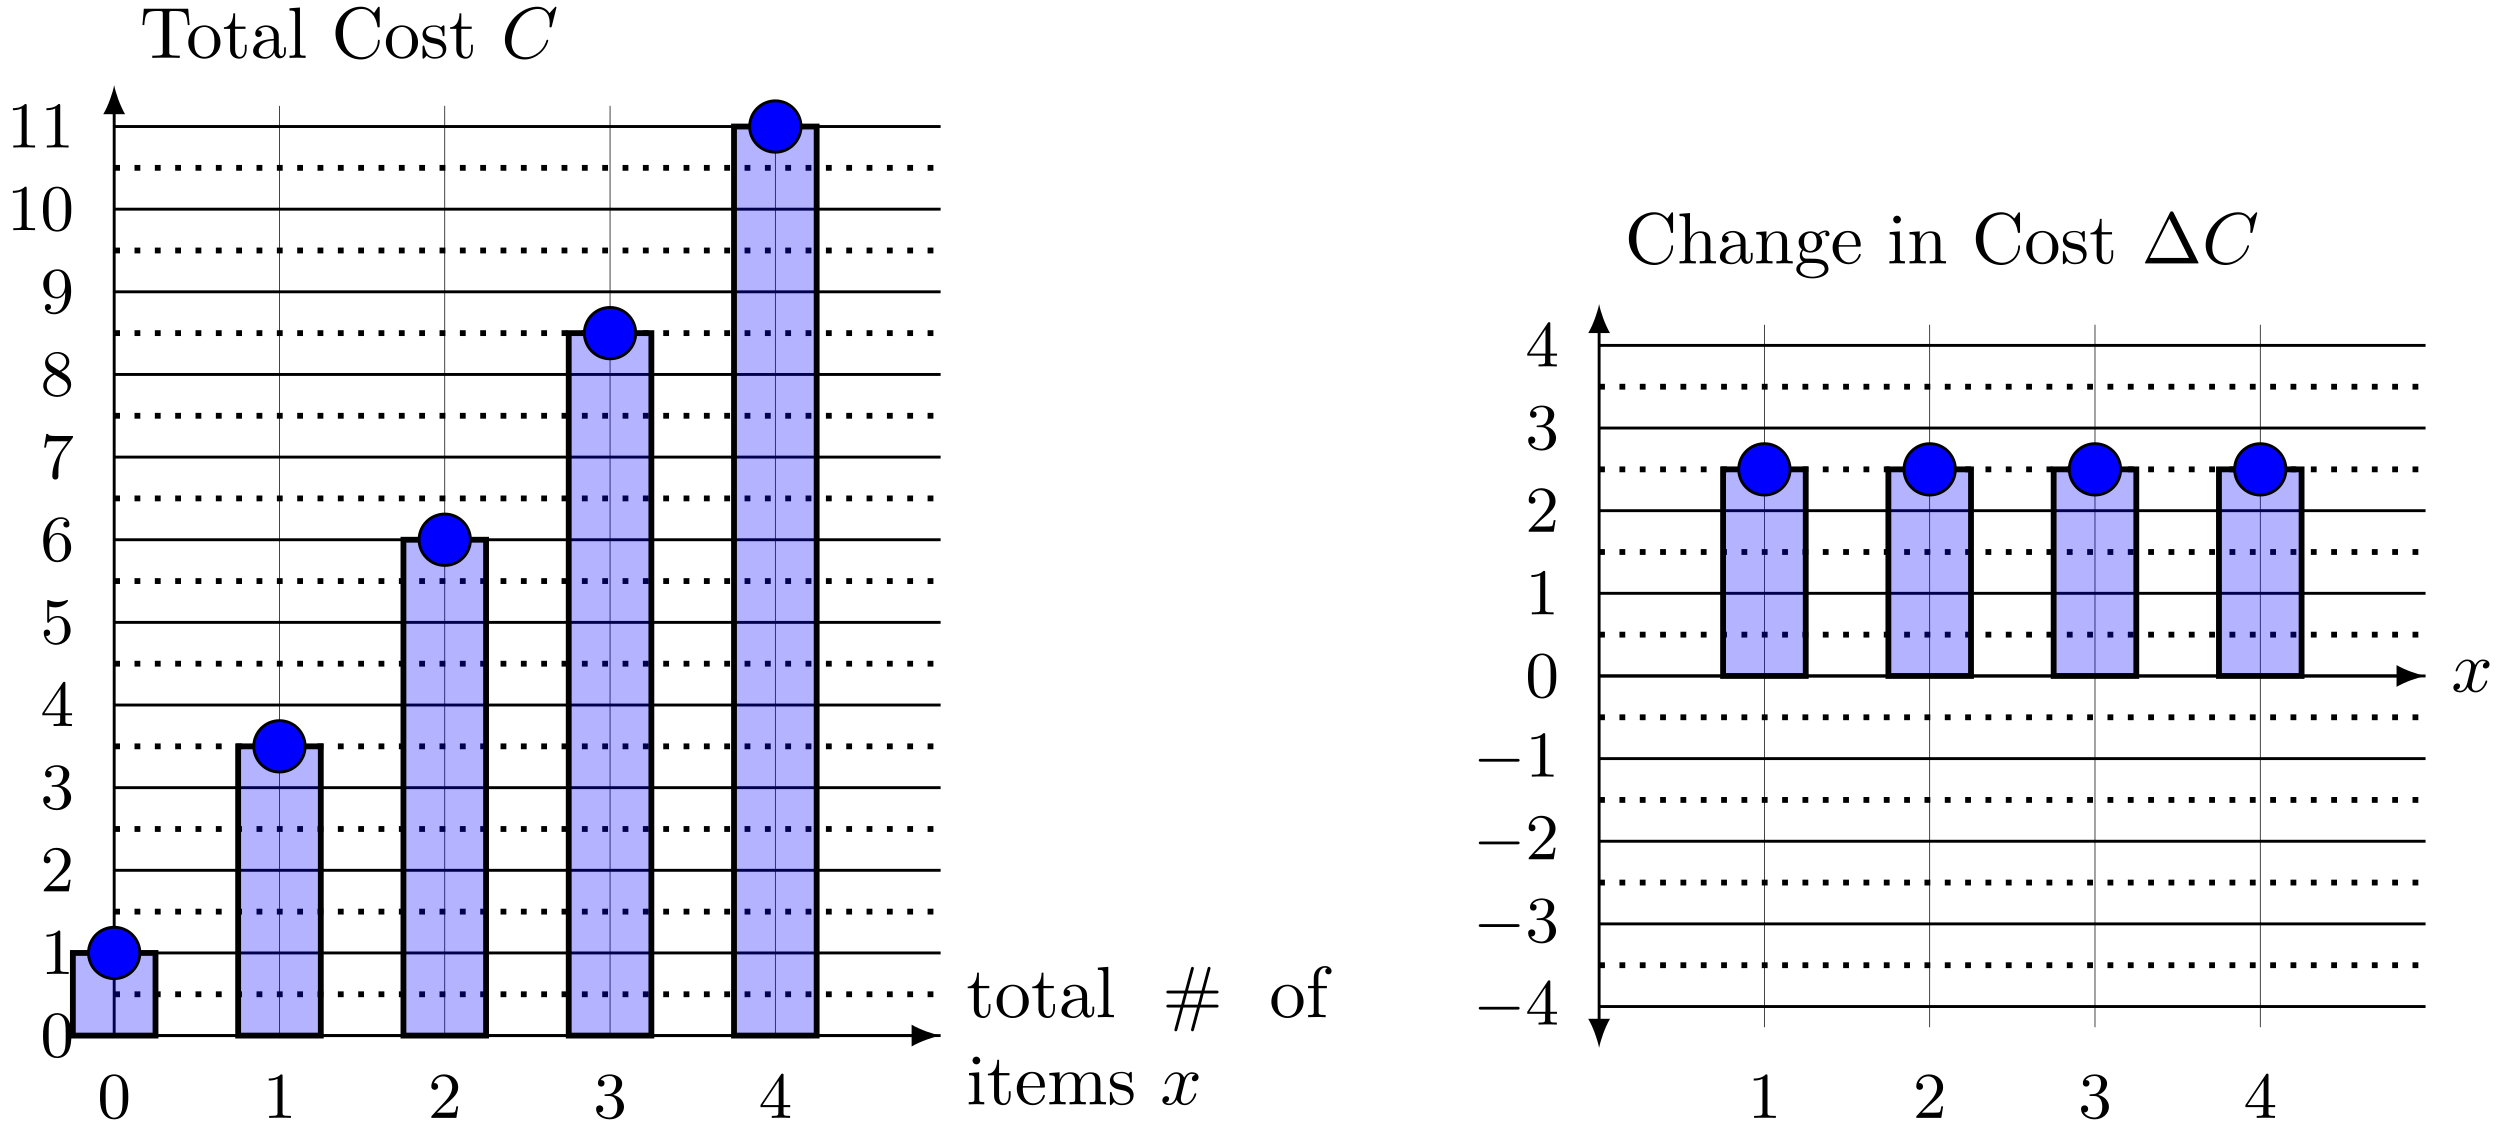 <svg xmlns="http://www.w3.org/2000/svg" xmlns:xlink="http://www.w3.org/1999/xlink" xmlns:inkscape="http://www.inkscape.org/namespaces/inkscape" version="1.1" width="343" height="155" viewBox="0 0 343 155">
<defs>
<path id="font_1_105" d="M.332 .124V.181H.307V.126C.307 .052 .277 .014 .24 .014 .173 .014 .173 .105 .173 .122V.4H.316V.431H.173V.614H.148C.147 .532 .117 .426 .019 .422V.4H.104V.124C.104 .001 .197-.011 .233-.011 .304-.011 .332 .06 .332 .124V.124Z"/>
<path id="font_1_81" d="M.471 .214C.471 .342 .371 .448 .25 .448 .125 .448 .028 .339 .028 .214 .028 .085 .132-.011 .249-.011 .37-.011 .471 .087 .471 .214M.388 .222C.388 .186 .388 .132 .366 .088 .344 .043 .3 .014 .25 .014 .207 .014 .163 .035 .136 .081 .111 .125 .111 .186 .111 .222 .111 .261 .111 .315 .135 .359 .162 .405 .209 .426 .249 .426 .293 .426 .336 .404 .362 .361 .388 .318 .388 .26 .388 .222Z"/>
<path id="font_1_28" d="M.483 .089V.145H.458V.089C.458 .031 .433 .025 .422 .025 .389 .025 .385 .07 .385 .075V.275C.385 .317 .385 .356 .349 .393 .31 .432 .26 .448 .212 .448 .13 .448 .061 .401 .061 .335 .061 .305 .081 .288 .107 .288 .135 .288 .153 .308 .153 .334 .153 .346 .148 .379 .102 .38 .129 .415 .178 .426 .21 .426 .259 .426 .316 .387 .316 .298V.261C.265 .258 .195 .255 .132 .225 .057 .191 .032 .139 .032 .095 .032 .014 .129-.011 .192-.011 .258-.011 .304 .029 .323 .076 .327 .036 .354-.006 .401-.006 .422-.006 .483 .008 .483 .089M.316 .14C.316 .045 .244 .011 .199 .011 .15 .011 .109 .046 .109 .096 .109 .151 .151 .234 .316 .24V.14Z"/>
<path id="font_1_72" d="M.255 0V.031C.188 .031 .177 .031 .177 .076V.694L.033 .683V.652C.103 .652 .111 .645 .111 .596V.076C.111 .031 .1 .031 .033 .031V0L.144 .003 .255 0Z"/>
<path id="font_1_79" d="M.776 .153C.776 .173 .757 .173 .742 .173H.531L.571 .327H.742C.757 .327 .776 .327 .776 .347 .776 .367 .757 .367 .743 .367H.583L.661 .656C.662 .658 .665 .67 .665 .674 .665 .685 .656 .694 .645 .694 .629 .694 .626 .681 .623 .67L.542 .367H.354L.432 .656C.433 .658 .436 .67 .436 .674 .436 .685 .427 .694 .416 .694 .4 .694 .397 .681 .394 .67L.313 .367H.089C.075 .367 .056 .367 .056 .347 .056 .327 .075 .327 .09 .327H.301L.261 .173H.09C.075 .173 .056 .173 .056 .153 .056 .133 .075 .133 .089 .133H.249L.171-.156C.17-.158 .167-.17 .167-.174 .167-.185 .176-.194 .187-.194 .203-.194 .206-.181 .209-.17L.29 .133H.478L.4-.156C.399-.158 .396-.17 .396-.174 .396-.185 .405-.194 .416-.194 .432-.194 .435-.181 .438-.17L.519 .133H.743C.757 .133 .776 .133 .776 .153M.53 .327 .49 .173H.302L.342 .327H.53Z"/>
<path id="font_1_55" d="M.357 .635C.357 .672 .32 .705 .267 .705 .197 .705 .112 .652 .112 .546V.431H.033V.4H.112V.076C.112 .031 .101 .031 .034 .031V0L.148 .003C.188 .003 .235 .003 .275 0V.031H.254C.18 .031 .178 .042 .178 .078V.4H.292V.431H.175V.547C.175 .635 .223 .683 .267 .683 .27 .683 .285 .683 .3 .676 .288 .672 .27 .659 .27 .634 .27 .611 .286 .591 .313 .591 .342 .591 .357 .611 .357 .635Z"/>
<path id="font_1_66" d="M.247 0V.031C.181 .031 .177 .036 .177 .075V.442L.037 .431V.4C.102 .4 .111 .394 .111 .345V.076C.111 .031 .1 .031 .033 .031V0L.143 .003C.178 .003 .213 .001 .247 0M.192 .604C.192 .631 .169 .657 .139 .657 .105 .657 .085 .629 .085 .604 .085 .577 .108 .551 .138 .551 .172 .551 .192 .579 .192 .604Z"/>
<path id="font_1_50" d="M.415 .119C.415 .129 .407 .131 .402 .131 .393 .131 .391 .125 .389 .117 .354 .014 .264 .014 .254 .014 .204 .014 .164 .044 .141 .081 .111 .129 .111 .195 .111 .231H.39C.412 .231 .415 .231 .415 .252 .415 .351 .361 .448 .236 .448 .12 .448 .028 .345 .028 .22 .028 .086 .133-.011 .248-.011 .37-.011 .415 .1 .415 .119M.349 .252H.112C.118 .401 .202 .426 .236 .426 .339 .426 .349 .291 .349 .252Z"/>
<path id="font_1_75" d="M.813 0V.031C.761 .031 .736 .031 .735 .061V.252C.735 .338 .735 .369 .704 .405 .69 .422 .657 .442 .599 .442 .515 .442 .471 .382 .454 .344 .44 .431 .366 .442 .321 .442 .248 .442 .201 .399 .173 .337V.442L.032 .431V.4C.102 .4 .11 .393 .11 .344V.076C.11 .031 .099 .031 .032 .031V0L.145 .003 .257 0V.031C.19 .031 .179 .031 .179 .076V.26C.179 .364 .25 .42 .314 .42 .377 .42 .388 .366 .388 .309V.076C.388 .031 .377 .031 .31 .031V0L.423 .003 .535 0V.031C.468 .031 .457 .031 .457 .076V.26C.457 .364 .528 .42 .592 .42 .655 .42 .666 .366 .666 .309V.076C.666 .031 .655 .031 .588 .031V0L.701 .003 .813 0Z"/>
<path id="font_1_98" d="M.36 .128C.36 .181 .33 .211 .318 .223 .285 .255 .246 .263 .204 .271 .148 .282 .081 .295 .081 .353 .081 .388 .107 .429 .193 .429 .303 .429 .308 .339 .31 .308 .311 .299 .322 .299 .322 .299 .335 .299 .335 .304 .335 .323V.424C.335 .441 .335 .448 .324 .448 .319 .448 .317 .448 .304 .436 .301 .432 .291 .423 .287 .42 .249 .448 .208 .448 .193 .448 .071 .448 .033 .381 .033 .325 .033 .29 .049 .262 .076 .24 .108 .214 .136 .208 .208 .194 .23 .19 .312 .174 .312 .102 .312 .051 .277 .011 .199 .011 .115 .011 .079 .068 .06 .153 .057 .166 .056 .17 .046 .17 .033 .17 .033 .163 .033 .145V.013C.033-.004 .033-.011 .044-.011 .049-.011 .05-.01 .069 .009 .071 .011 .071 .013 .089 .032 .133-.01 .178-.011 .199-.011 .314-.011 .36 .056 .36 .128V.128Z"/>
<path id="font_2_2" d="M.334 .302C.34 .328 .363 .42 .433 .42 .438 .42 .462 .42 .483 .407 .455 .402 .435 .377 .435 .353 .435 .337 .446 .318 .473 .318 .495 .318 .527 .336 .527 .376 .527 .428 .468 .442 .434 .442 .376 .442 .341 .389 .329 .366 .304 .432 .25 .442 .221 .442 .117 .442 .06 .313 .06 .288 .06 .278 .07 .278 .072 .278 .08 .278 .083 .28 .085 .289 .119 .395 .185 .42 .219 .42 .238 .42 .273 .411 .273 .353 .273 .322 .256 .255 .219 .115 .203 .053 .168 .011 .124 .011 .118 .011 .095 .011 .074 .024 .099 .029 .121 .05 .121 .078 .121 .105 .099 .113 .084 .113 .054 .113 .029 .087 .029 .055 .029 .009 .079-.011 .123-.011 .189-.011 .225 .059 .228 .065 .24 .028 .276-.011 .336-.011 .439-.011 .496 .118 .496 .143 .496 .153 .487 .153 .484 .153 .475 .153 .473 .149 .471 .142 .438 .035 .37 .011 .338 .011 .299 .011 .283 .043 .283 .077 .283 .099 .289 .121 .3 .165L.334 .302Z"/>
<path id="font_1_104" d="M.685 .452 .666 .677H.055L.036 .452H.061C.075 .613 .09 .646 .241 .646 .259 .646 .285 .646 .295 .644 .316 .64 .316 .629 .316 .606V.079C.316 .045 .316 .031 .211 .031H.171V0C.212 .003 .314 .003 .36 .003 .406 .003 .509 .003 .55 0V.031H.51C.405 .031 .405 .045 .405 .079V.606C.405 .626 .405 .64 .423 .644 .434 .646 .461 .646 .48 .646 .631 .646 .646 .613 .66 .452H.685Z"/>
<path id="font_1_42" d="M.665 .233C.665 .243 .665 .25 .652 .25 .641 .25 .641 .244 .64 .234 .632 .091 .525 .009 .416 .009 .355 .009 .159 .043 .159 .341 .159 .64 .354 .674 .415 .674 .524 .674 .613 .583 .633 .437 .635 .423 .635 .42 .649 .42 .665 .42 .665 .423 .665 .444V.681C.665 .698 .665 .705 .654 .705 .65 .705 .646 .705 .638 .693L.588 .619C.551 .655 .5 .705 .404 .705 .217 .705 .056 .546 .056 .342 .056 .135 .218-.022 .404-.022 .567-.022 .665 .117 .665 .233Z"/>
<path id="font_2_1" d="M.76 .695C.76 .698 .758 .705 .749 .705 .746 .705 .745 .704 .734 .693L.664 .616C.655 .63 .609 .705 .498 .705 .275 .705 .05 .484 .05 .252 .05 .087 .168-.022 .321-.022 .408-.022 .484 .018 .537 .064 .63 .146 .647 .237 .647 .24 .647 .25 .637 .25 .635 .25 .629 .25 .624 .248 .622 .24 .613 .211 .59 .14 .521 .082 .452 .026 .389 .009 .337 .009 .247 .009 .141 .061 .141 .217 .141 .274 .162 .436 .262 .553 .323 .624 .417 .674 .506 .674 .608 .674 .667 .597 .667 .481 .667 .441 .664 .44 .664 .43 .664 .42 .675 .42 .679 .42 .692 .42 .692 .422 .697 .44L.76 .695Z"/>
<path id="font_3_1" d="M.473 .32C.473 .387 .47 .473 .435 .548 .391 .642 .315 .666 .257 .666 .197 .666 .121 .642 .077 .546 .045 .477 .04 .396 .04 .32 .04 .255 .042 .158 .085 .079 .132-.006 .21-.022 .256-.022 .321-.022 .395 .006 .437 .098 .467 .165 .473 .24 .473 .32M.257 .003C.227 .003 .155 .017 .136 .13 .126 .189 .126 .275 .126 .332 .126 .4 .126 .479 .138 .534 .158 .623 .222 .641 .256 .641 .294 .641 .357 .621 .376 .528 .387 .473 .387 .395 .387 .332 .387 .27 .387 .186 .377 .127 .356 .013 .282 .003 .257 .003Z"/>
<path id="font_3_2" d="M.304 .639C.304 .664 .303 .666 .278 .666 .216 .602 .124 .602 .093 .602V.571C.112 .571 .173 .571 .227 .597V.08C.227 .043 .224 .031 .131 .031H.099V0C.135 .003 .224 .003 .265 .003 .306 .003 .396 .003 .432 0V.031H.4C.307 .031 .304 .043 .304 .08V.639Z"/>
<path id="font_3_3" d="M.462 .177H.434C.432 .164 .424 .105 .411 .089 .405 .08 .336 .08 .316 .08H.138L.237 .174C.401 .316 .462 .369 .462 .471 .462 .586 .367 .666 .244 .666 .129 .666 .051 .575 .051 .484 .051 .434 .094 .429 .103 .429 .125 .429 .155 .445 .155 .481 .155 .511 .134 .533 .103 .533 .098 .533 .095 .533 .091 .532 .115 .603 .179 .635 .233 .635 .335 .635 .37 .54 .37 .471 .37 .369 .293 .286 .245 .234L.062 .036C.051 .025 .051 .023 .051 0H.434L.462 .177Z"/>
<path id="font_3_4" d="M.305 .352C.398 .387 .442 .46 .442 .529 .442 .606 .357 .666 .253 .666 .149 .666 .071 .607 .071 .531 .071 .498 .093 .479 .122 .479 .151 .479 .172 .5 .172 .529 .172 .564 .148 .579 .114 .579 .14 .621 .201 .641 .25 .641 .333 .641 .349 .575 .349 .528 .349 .498 .343 .45 .318 .412 .287 .367 .252 .365 .223 .363 .198 .361 .196 .361 .188 .361 .179 .36 .171 .359 .171 .348 .171 .335 .179 .335 .196 .335H.243C.33 .335 .368 .265 .368 .169 .368 .041 .3 .006 .249 .006 .23 .006 .133 .011 .088 .084 .124 .079 .152 .104 .152 .138 .152 .171 .127 .192 .098 .192 .073 .192 .043 .177 .043 .135 .043 .046 .136-.022 .252-.022 .377-.022 .47 .067 .47 .169 .47 .257 .401 .331 .305 .352Z"/>
<path id="font_3_5" d="M.029 .196V.165H.302V.079C.302 .042 .299 .031 .224 .031H.202V0C.265 .003 .335 .003 .342 .003 .347 .003 .419 .003 .482 0V.031H.46C.385 .031 .382 .042 .382 .079V.165H.484V.196H.382V.65C.382 .67 .382 .677 .363 .677 .351 .677 .35 .676 .341 .662L.029 .196M.061 .196 .308 .566V.196H.061Z"/>
<path id="font_3_6" d="M.104 .344C.104 .326 .104 .315 .118 .315 .126 .315 .129 .319 .135 .328 .165 .37 .213 .395 .265 .395 .372 .395 .372 .24 .372 .204 .372 .173 .372 .111 .344 .066 .317 .024 .275 .006 .236 .006 .177 .006 .11 .042 .086 .116 .087 .116 .093 .114 .1 .114 .12 .114 .149 .127 .149 .163 .149 .194 .127 .212 .1 .212 .079 .212 .051 .2 .051 .16 .051 .069 .127-.022 .238-.022 .359-.022 .462 .075 .462 .199 .462 .32 .376 .42 .267 .42 .219 .42 .17 .404 .135 .367V.565C.165 .556 .196 .551 .227 .551 .35 .551 .422 .64 .422 .653 .422 .662 .416 .666 .411 .666 .409 .666 .407 .666 .398 .661 .351 .642 .305 .634 .263 .634 .22 .634 .175 .642 .129 .661 .119 .666 .117 .666 .116 .666 .104 .666 .104 .656 .104 .639V.344Z"/>
<path id="font_3_7" d="M.134 .331C.134 .433 .145 .49 .172 .542 .192 .583 .241 .641 .315 .641 .335 .641 .381 .637 .404 .601 .367 .601 .351 .582 .351 .555 .351 .529 .369 .509 .397 .509 .425 .509 .444 .527 .444 .557 .444 .613 .404 .666 .313 .666 .184 .666 .043 .539 .043 .316 .043 .045 .165-.022 .259-.022 .37-.022 .47 .071 .47 .203 .47 .33 .378 .426 .265 .426 .205 .426 .162 .391 .134 .331M.258 .006C.201 .006 .168 .053 .156 .082 .137 .127 .136 .21 .136 .226 .136 .293 .167 .401 .263 .401 .279 .401 .328 .401 .36 .339 .379 .301 .379 .252 .379 .204 .379 .156 .379 .107 .36 .07 .329 .013 .285 .006 .258 .006Z"/>
<path id="font_3_8" d="M.49 .61C.499 .621 .499 .623 .499 .644H.25C.124 .644 .121 .657 .118 .676H.09L.057 .467H.085C.089 .49 .097 .546 .11 .558 .117 .564 .196 .564 .21 .564H.42L.324 .433C.194 .254 .182 .091 .182 .034 .182 .023 .182-.022 .228-.022 .275-.022 .275 .022 .275 .035V.084C.275 .231 .297 .347 .35 .419L.49 .61Z"/>
<path id="font_3_9" d="M.172 .454C.142 .473 .119 .5 .119 .537 .119 .602 .189 .641 .255 .641 .332 .641 .394 .587 .394 .517 .394 .447 .334 .401 .294 .378L.172 .454M.319 .362C.369 .386 .442 .436 .442 .517 .442 .611 .348 .666 .258 .666 .153 .666 .071 .591 .071 .499 .071 .461 .085 .425 .109 .396 .126 .377 .132 .373 .19 .336 .102 .294 .043 .233 .043 .151 .043 .045 .148-.022 .256-.022 .372-.022 .47 .06 .47 .168 .47 .265 .396 .313 .371 .329 .36 .337 .331 .355 .319 .362M.217 .319 .343 .241C.366 .226 .416 .194 .416 .133 .416 .054 .336 .006 .257 .006 .17 .006 .097 .068 .097 .151 .097 .223 .147 .283 .217 .319Z"/>
<path id="font_3_10" d="M.379 .315V.293C.379 .049 .268 .006 .211 .006 .188 .006 .137 .01 .111 .043H.115C.123 .041 .162 .049 .162 .089 .162 .115 .144 .135 .116 .135 .088 .135 .069 .117 .069 .087 .069 .021 .122-.022 .212-.022 .341-.022 .47 .11 .47 .329 .47 .6 .35 .666 .26 .666 .145 .666 .043 .573 .043 .442 .043 .315 .135 .219 .248 .219 .321 .219 .361 .272 .379 .315M.25 .244C.234 .244 .185 .244 .153 .306 .134 .344 .134 .393 .134 .441 .134 .489 .134 .539 .155 .577 .185 .628 .224 .641 .26 .641 .328 .641 .355 .572 .359 .562 .373 .525 .377 .464 .377 .421 .377 .348 .344 .244 .25 .244Z"/>
<path id="font_1_63" d="M.535 0V.031C.483 .031 .458 .031 .457 .061V.252C.457 .338 .457 .369 .426 .405 .412 .422 .379 .442 .321 .442 .237 .442 .193 .382 .177 .346H.176V.694L.032 .683V.652C.102 .652 .11 .645 .11 .596V.076C.11 .031 .099 .031 .032 .031V0L.145 .003 .257 0V.031C.19 .031 .179 .031 .179 .076V.26C.179 .364 .25 .42 .314 .42 .377 .42 .388 .366 .388 .309V.076C.388 .031 .377 .031 .31 .031V0L.423 .003 .535 0Z"/>
<path id="font_1_77" d="M.535 0V.031C.483 .031 .458 .031 .457 .061V.252C.457 .338 .457 .369 .426 .405 .412 .422 .379 .442 .321 .442 .248 .442 .201 .399 .173 .337V.442L.032 .431V.4C.102 .4 .11 .393 .11 .344V.076C.11 .031 .099 .031 .032 .031V0L.145 .003 .257 0V.031C.19 .031 .179 .031 .179 .076V.26C.179 .364 .25 .42 .314 .42 .377 .42 .388 .366 .388 .309V.076C.388 .031 .377 .031 .31 .031V0L.423 .003 .535 0Z"/>
<path id="font_1_59" d="M.485 .404C.485 .421 .473 .453 .434 .453 .414 .453 .37 .447 .328 .406 .286 .439 .244 .442 .222 .442 .129 .442 .06 .373 .06 .296 .06 .252 .082 .214 .107 .193 .094 .178 .076 .145 .076 .11 .076 .079 .089 .041 .12 .021 .06 .004 .028-.039 .028-.079 .028-.151 .127-.206 .249-.206 .367-.206 .471-.155 .471-.077 .471-.042 .457 .009 .406 .037 .353 .065 .295 .065 .234 .065 .209 .065 .166 .065 .159 .066 .127 .07 .106 .101 .106 .133 .106 .137 .106 .16 .123 .18 .162 .152 .203 .149 .222 .149 .315 .149 .384 .218 .384 .295 .384 .332 .368 .369 .343 .392 .379 .426 .415 .431 .433 .431 .433 .431 .44 .431 .443 .43 .432 .426 .427 .415 .427 .403 .427 .386 .44 .374 .456 .374 .466 .374 .485 .381 .485 .404V.404M.309 .296C.309 .269 .308 .237 .293 .212 .285 .2 .262 .172 .222 .172 .135 .172 .135 .272 .135 .295 .135 .322 .136 .354 .151 .379 .159 .391 .182 .419 .222 .419 .309 .419 .309 .319 .309 .296V.296M.419-.079C.419-.133 .348-.183 .25-.183 .149-.183 .08-.132 .08-.079 .08-.033 .118 .004 .162 .007H.221C.307 .007 .419 .007 .419-.079Z"/>
<path id="font_4_1" d="M.442 .698C.435 .711 .433 .716 .416 .716 .399 .716 .397 .711 .39 .698L.052 .02C.047 .011 .047 .009 .047 .008 .047 0 .053 0 .069 0H.763C.779 0 .785 0 .785 .008 .785 .009 .785 .011 .78 .02L.442 .698M.384 .616 .653 .076H.114L.384 .616Z"/>
<path id="font_5_1" d="M.675 .229C.693 .229 .712 .229 .712 .251 .712 .272 .692 .272 .675 .272H.123C.106 .272 .086 .272 .086 .251 .086 .229 .105 .229 .123 .229H.675Z"/>
</defs>
<path transform="matrix(1,0,0,-1,15.666,142.083)" stroke-width=".399" stroke-linecap="butt" stroke-miterlimit="10" stroke-linejoin="miter" fill="none" stroke="#000000" d="M0 0H113.388"/>
<path transform="matrix(1,0,0,-1,15.666,142.083)" stroke-width=".399" stroke-linecap="butt" stroke-miterlimit="10" stroke-linejoin="miter" fill="none" stroke="#000000" d="M0 11.339H113.388"/>
<path transform="matrix(1,0,0,-1,15.666,142.083)" stroke-width=".399" stroke-linecap="butt" stroke-miterlimit="10" stroke-linejoin="miter" fill="none" stroke="#000000" d="M0 22.677H113.388"/>
<path transform="matrix(1,0,0,-1,15.666,142.083)" stroke-width=".399" stroke-linecap="butt" stroke-miterlimit="10" stroke-linejoin="miter" fill="none" stroke="#000000" d="M0 34.016H113.388"/>
<path transform="matrix(1,0,0,-1,15.666,142.083)" stroke-width=".399" stroke-linecap="butt" stroke-miterlimit="10" stroke-linejoin="miter" fill="none" stroke="#000000" d="M0 45.354H113.388"/>
<path transform="matrix(1,0,0,-1,15.666,142.083)" stroke-width=".399" stroke-linecap="butt" stroke-miterlimit="10" stroke-linejoin="miter" fill="none" stroke="#000000" d="M0 56.693H113.388"/>
<path transform="matrix(1,0,0,-1,15.666,142.083)" stroke-width=".399" stroke-linecap="butt" stroke-miterlimit="10" stroke-linejoin="miter" fill="none" stroke="#000000" d="M0 68.031H113.388"/>
<path transform="matrix(1,0,0,-1,15.666,142.083)" stroke-width=".399" stroke-linecap="butt" stroke-miterlimit="10" stroke-linejoin="miter" fill="none" stroke="#000000" d="M0 79.37H113.388"/>
<path transform="matrix(1,0,0,-1,15.666,142.083)" stroke-width=".399" stroke-linecap="butt" stroke-miterlimit="10" stroke-linejoin="miter" fill="none" stroke="#000000" d="M0 90.708H113.388"/>
<path transform="matrix(1,0,0,-1,15.666,142.083)" stroke-width=".399" stroke-linecap="butt" stroke-miterlimit="10" stroke-linejoin="miter" fill="none" stroke="#000000" d="M0 102.047H113.388"/>
<path transform="matrix(1,0,0,-1,15.666,142.083)" stroke-width=".399" stroke-linecap="butt" stroke-miterlimit="10" stroke-linejoin="miter" fill="none" stroke="#000000" d="M0 113.385H113.388"/>
<path transform="matrix(1,0,0,-1,15.666,142.083)" stroke-width=".399" stroke-linecap="butt" stroke-miterlimit="10" stroke-linejoin="miter" fill="none" stroke="#000000" d="M0 124.724H113.388"/>
<path transform="matrix(1,0,0,-1,15.666,142.083)" stroke-width=".797" stroke-linecap="butt" stroke-dasharray=".797,1.993" stroke-miterlimit="10" stroke-linejoin="miter" fill="none" stroke="#000000" d="M0 5.669H113.388"/>
<path transform="matrix(1,0,0,-1,15.666,142.083)" stroke-width=".797" stroke-linecap="butt" stroke-dasharray=".797,1.993" stroke-miterlimit="10" stroke-linejoin="miter" fill="none" stroke="#000000" d="M0 17.008H113.388"/>
<path transform="matrix(1,0,0,-1,15.666,142.083)" stroke-width=".797" stroke-linecap="butt" stroke-dasharray=".797,1.993" stroke-miterlimit="10" stroke-linejoin="miter" fill="none" stroke="#000000" d="M0 28.346H113.388"/>
<path transform="matrix(1,0,0,-1,15.666,142.083)" stroke-width=".797" stroke-linecap="butt" stroke-dasharray=".797,1.993" stroke-miterlimit="10" stroke-linejoin="miter" fill="none" stroke="#000000" d="M0 39.685H113.388"/>
<path transform="matrix(1,0,0,-1,15.666,142.083)" stroke-width=".797" stroke-linecap="butt" stroke-dasharray=".797,1.993" stroke-miterlimit="10" stroke-linejoin="miter" fill="none" stroke="#000000" d="M0 51.023H113.388"/>
<path transform="matrix(1,0,0,-1,15.666,142.083)" stroke-width=".797" stroke-linecap="butt" stroke-dasharray=".797,1.993" stroke-miterlimit="10" stroke-linejoin="miter" fill="none" stroke="#000000" d="M0 62.362H113.388"/>
<path transform="matrix(1,0,0,-1,15.666,142.083)" stroke-width=".797" stroke-linecap="butt" stroke-dasharray=".797,1.993" stroke-miterlimit="10" stroke-linejoin="miter" fill="none" stroke="#000000" d="M0 73.701H113.388"/>
<path transform="matrix(1,0,0,-1,15.666,142.083)" stroke-width=".797" stroke-linecap="butt" stroke-dasharray=".797,1.993" stroke-miterlimit="10" stroke-linejoin="miter" fill="none" stroke="#000000" d="M0 85.039H113.388"/>
<path transform="matrix(1,0,0,-1,15.666,142.083)" stroke-width=".797" stroke-linecap="butt" stroke-dasharray=".797,1.993" stroke-miterlimit="10" stroke-linejoin="miter" fill="none" stroke="#000000" d="M0 96.378H113.388"/>
<path transform="matrix(1,0,0,-1,15.666,142.083)" stroke-width=".797" stroke-linecap="butt" stroke-dasharray=".797,1.993" stroke-miterlimit="10" stroke-linejoin="miter" fill="none" stroke="#000000" d="M0 107.716H113.388"/>
<path transform="matrix(1,0,0,-1,15.666,142.083)" stroke-width=".797" stroke-linecap="butt" stroke-dasharray=".797,1.993" stroke-miterlimit="10" stroke-linejoin="miter" fill="none" stroke="#000000" d="M0 119.055H113.388"/>
<path transform="matrix(1,0,0,-1,15.666,142.083)" stroke-width=".399" stroke-linecap="butt" stroke-miterlimit="10" stroke-linejoin="miter" fill="none" stroke="#000000" d="M0 0H109.801"/>
<path transform="matrix(1,0,0,-1,125.473,142.083)" d="M3.587 0C2.524 .199 .797 .797-.399 1.494V-1.494C.797-.797 2.524-.199 3.587 0"/>
<use data-text="t" xlink:href="#font_1_105" transform="matrix(9.963,0,0,-9.963,132.58,139.563)"/>
<use data-text="o" xlink:href="#font_1_81" transform="matrix(9.963,0,0,-9.963,136.455,139.563)"/>
<use data-text="t" xlink:href="#font_1_105" transform="matrix(9.963,0,0,-9.963,141.437,139.563)"/>
<use data-text="a" xlink:href="#font_1_28" transform="matrix(9.963,0,0,-9.963,145.313,139.563)"/>
<use data-text="l" xlink:href="#font_1_72" transform="matrix(9.963,0,0,-9.963,150.294,139.563)"/>
<use data-text="#" xlink:href="#font_1_79" transform="matrix(9.963,0,0,-9.963,159.46,139.563)"/>
<use data-text="o" xlink:href="#font_1_81" transform="matrix(9.963,0,0,-9.963,174.156,139.563)"/>
<use data-text="f" xlink:href="#font_1_55" transform="matrix(9.963,0,0,-9.963,179.138,139.563)"/>
<use data-text="i" xlink:href="#font_1_66" transform="matrix(9.963,0,0,-9.963,132.58,151.518)"/>
<use data-text="t" xlink:href="#font_1_105" transform="matrix(9.963,0,0,-9.963,135.349,151.518)"/>
<use data-text="e" xlink:href="#font_1_50" transform="matrix(9.963,0,0,-9.963,139.225,151.518)"/>
<use data-text="m" xlink:href="#font_1_75" transform="matrix(9.963,0,0,-9.963,143.649,151.518)"/>
<use data-text="s" xlink:href="#font_1_98" transform="matrix(9.963,0,0,-9.963,151.948,151.518)"/>
<use data-text="x" xlink:href="#font_2_2" transform="matrix(9.963,0,0,-9.963,159.191,151.518)"/>
<path transform="matrix(1,0,0,-1,15.666,142.083)" stroke-width=".399" stroke-linecap="butt" stroke-miterlimit="10" stroke-linejoin="miter" fill="none" stroke="#000000" d="M0 0V126.807"/>
<path transform="matrix(0,-1,-1,-0,15.666,15.268)" d="M3.587 0C2.524 .199 .797 .797-.399 1.494V-1.494C.797-.797 2.524-.199 3.587 0"/>
<use data-text="T" xlink:href="#font_1_104" transform="matrix(9.963,0,0,-9.963,19.186,7.943)"/>
<use data-text="o" xlink:href="#font_1_81" transform="matrix(9.963,0,0,-9.963,25.552,7.943)"/>
<use data-text="t" xlink:href="#font_1_105" transform="matrix(9.963,0,0,-9.963,30.534,7.943)"/>
<use data-text="a" xlink:href="#font_1_28" transform="matrix(9.963,0,0,-9.963,34.41,7.943)"/>
<use data-text="l" xlink:href="#font_1_72" transform="matrix(9.963,0,0,-9.963,39.391,7.943)"/>
<use data-text="C" xlink:href="#font_1_42" transform="matrix(9.963,0,0,-9.963,45.469,7.943)"/>
<use data-text="o" xlink:href="#font_1_81" transform="matrix(9.963,0,0,-9.963,52.662,7.943)"/>
<use data-text="s" xlink:href="#font_1_98" transform="matrix(9.963,0,0,-9.963,57.644,7.943)"/>
<use data-text="t" xlink:href="#font_1_105" transform="matrix(9.963,0,0,-9.963,61.569,7.943)"/>
<use data-text="C" xlink:href="#font_2_1" transform="matrix(9.963,0,0,-9.963,68.773,7.943)"/>
<use data-text="0" xlink:href="#font_3_1" transform="matrix(8.967,0,0,-8.967,13.361,153.374)"/>
<use data-text="1" xlink:href="#font_3_2" transform="matrix(8.967,0,0,-8.967,36.041,153.374)"/>
<use data-text="2" xlink:href="#font_3_3" transform="matrix(8.967,0,0,-8.967,58.719,153.374)"/>
<use data-text="3" xlink:href="#font_3_4" transform="matrix(8.967,0,0,-8.967,81.399,153.374)"/>
<use data-text="4" xlink:href="#font_3_5" transform="matrix(8.967,0,0,-8.967,104.077,153.374)"/>
<use data-text="0" xlink:href="#font_3_1" transform="matrix(8.967,0,0,-8.967,5.545,144.972)"/>
<use data-text="1" xlink:href="#font_3_2" transform="matrix(8.967,0,0,-8.967,5.545,133.633)"/>
<use data-text="2" xlink:href="#font_3_3" transform="matrix(8.967,0,0,-8.967,5.545,122.294)"/>
<use data-text="3" xlink:href="#font_3_4" transform="matrix(8.967,0,0,-8.967,5.545,110.955)"/>
<use data-text="4" xlink:href="#font_3_5" transform="matrix(8.967,0,0,-8.967,5.545,99.615)"/>
<use data-text="5" xlink:href="#font_3_6" transform="matrix(8.967,0,0,-8.967,5.545,88.276)"/>
<use data-text="6" xlink:href="#font_3_7" transform="matrix(8.967,0,0,-8.967,5.545,76.937)"/>
<use data-text="7" xlink:href="#font_3_8" transform="matrix(8.967,0,0,-8.967,5.545,65.597)"/>
<use data-text="8" xlink:href="#font_3_9" transform="matrix(8.967,0,0,-8.967,5.545,54.259)"/>
<use data-text="9" xlink:href="#font_3_10" transform="matrix(8.967,0,0,-8.967,5.545,42.919)"/>
<use data-text="1" xlink:href="#font_3_2" transform="matrix(8.967,0,0,-8.967,.937,31.58)"/>
<use data-text="0" xlink:href="#font_3_1" transform="matrix(8.967,0,0,-8.967,5.537,31.58)"/>
<use data-text="1" xlink:href="#font_3_2" transform="matrix(8.967,0,0,-8.967,.937,20.24)"/>
<use data-text="1" xlink:href="#font_3_2" transform="matrix(8.967,0,0,-8.967,5.537,20.24)"/>
<path transform="matrix(1,0,0,-1,15.666,142.083)" stroke-width=".1" stroke-linecap="butt" stroke-miterlimit="10" stroke-linejoin="miter" fill="none" stroke="#000000" d="M22.678 0V127.559"/>
<path transform="matrix(1,0,0,-1,15.666,142.083)" stroke-width=".1" stroke-linecap="butt" stroke-miterlimit="10" stroke-linejoin="miter" fill="none" stroke="#000000" d="M45.355 0V127.559"/>
<path transform="matrix(1,0,0,-1,15.666,142.083)" stroke-width=".1" stroke-linecap="butt" stroke-miterlimit="10" stroke-linejoin="miter" fill="none" stroke="#000000" d="M68.033 0V127.559"/>
<path transform="matrix(1,0,0,-1,15.666,142.083)" stroke-width=".1" stroke-linecap="butt" stroke-miterlimit="10" stroke-linejoin="miter" fill="none" stroke="#000000" d="M90.71 0V127.559"/>
<g>
<path transform="matrix(1,0,0,-1,15.666,142.083)" d="M5.669 11.339V0H-5.669V11.339ZM-5.669 0" fill="#0000ff" fill-opacity=".3"/>
<path transform="matrix(1,0,0,-1,15.666,142.083)" stroke-width=".399" stroke-linecap="butt" stroke-miterlimit="10" stroke-linejoin="miter" fill="none" stroke="#000000" stroke-opacity=".3" d="M5.669 11.339V0H-5.669V11.339ZM-5.669 0"/>
</g>
<path transform="matrix(1,0,0,-1,15.666,142.083)" stroke-width=".797" stroke-linecap="butt" stroke-miterlimit="10" stroke-linejoin="miter" fill="none" stroke="#000000" d="M5.669 11.339V0H-5.669V11.339ZM-5.669 0"/>
<path transform="matrix(1,0,0,-1,15.666,142.083)" d="M3.523 11.339C3.523 13.284 1.946 14.861 0 14.861-1.946 14.861-3.523 13.284-3.523 11.339-3.523 9.393-1.946 7.816 0 7.816 1.946 7.816 3.523 9.393 3.523 11.339ZM0 11.339" fill="#0000ff"/>
<path transform="matrix(1,0,0,-1,15.666,142.083)" stroke-width=".399" stroke-linecap="butt" stroke-miterlimit="10" stroke-linejoin="miter" fill="none" stroke="#000000" d="M3.523 11.339C3.523 13.284 1.946 14.861 0 14.861-1.946 14.861-3.523 13.284-3.523 11.339-3.523 9.393-1.946 7.816 0 7.816 1.946 7.816 3.523 9.393 3.523 11.339ZM0 11.339"/>
<g>
<path transform="matrix(1,0,0,-1,15.666,142.083)" d="M28.347 39.685V0H17.008V39.685ZM17.008 0" fill="#0000ff" fill-opacity=".3"/>
<path transform="matrix(1,0,0,-1,15.666,142.083)" stroke-width=".399" stroke-linecap="butt" stroke-miterlimit="10" stroke-linejoin="miter" fill="none" stroke="#000000" stroke-opacity=".3" d="M28.347 39.685V0H17.008V39.685ZM17.008 0"/>
</g>
<path transform="matrix(1,0,0,-1,15.666,142.083)" stroke-width=".797" stroke-linecap="butt" stroke-miterlimit="10" stroke-linejoin="miter" fill="none" stroke="#000000" d="M28.347 39.685V0H17.008V39.685ZM17.008 0"/>
<path transform="matrix(1,0,0,-1,15.666,142.083)" d="M26.2 39.685C26.2 41.63 24.623 43.208 22.678 43.208 20.732 43.208 19.155 41.63 19.155 39.685 19.155 37.739 20.732 36.162 22.678 36.162 24.623 36.162 26.2 37.739 26.2 39.685ZM22.678 39.685" fill="#0000ff"/>
<path transform="matrix(1,0,0,-1,15.666,142.083)" stroke-width=".399" stroke-linecap="butt" stroke-miterlimit="10" stroke-linejoin="miter" fill="none" stroke="#000000" d="M26.2 39.685C26.2 41.63 24.623 43.208 22.678 43.208 20.732 43.208 19.155 41.63 19.155 39.685 19.155 37.739 20.732 36.162 22.678 36.162 24.623 36.162 26.2 37.739 26.2 39.685ZM22.678 39.685"/>
<g>
<path transform="matrix(1,0,0,-1,15.666,142.083)" d="M51.024 68.031V0H39.686V68.031ZM39.686 0" fill="#0000ff" fill-opacity=".3"/>
<path transform="matrix(1,0,0,-1,15.666,142.083)" stroke-width=".399" stroke-linecap="butt" stroke-miterlimit="10" stroke-linejoin="miter" fill="none" stroke="#000000" stroke-opacity=".3" d="M51.024 68.031V0H39.686V68.031ZM39.686 0"/>
</g>
<path transform="matrix(1,0,0,-1,15.666,142.083)" stroke-width=".797" stroke-linecap="butt" stroke-miterlimit="10" stroke-linejoin="miter" fill="none" stroke="#000000" d="M51.024 68.031V0H39.686V68.031ZM39.686 0"/>
<path transform="matrix(1,0,0,-1,15.666,142.083)" d="M48.878 68.031C48.878 69.977 47.301 71.554 45.355 71.554 43.409 71.554 41.832 69.977 41.832 68.031 41.832 66.086 43.409 64.509 45.355 64.509 47.301 64.509 48.878 66.086 48.878 68.031ZM45.355 68.031" fill="#0000ff"/>
<path transform="matrix(1,0,0,-1,15.666,142.083)" stroke-width=".399" stroke-linecap="butt" stroke-miterlimit="10" stroke-linejoin="miter" fill="none" stroke="#000000" d="M48.878 68.031C48.878 69.977 47.301 71.554 45.355 71.554 43.409 71.554 41.832 69.977 41.832 68.031 41.832 66.086 43.409 64.509 45.355 64.509 47.301 64.509 48.878 66.086 48.878 68.031ZM45.355 68.031"/>
<g>
<path transform="matrix(1,0,0,-1,15.666,142.083)" d="M73.702 96.378V0H62.363V96.378ZM62.363 0" fill="#0000ff" fill-opacity=".3"/>
<path transform="matrix(1,0,0,-1,15.666,142.083)" stroke-width=".399" stroke-linecap="butt" stroke-miterlimit="10" stroke-linejoin="miter" fill="none" stroke="#000000" stroke-opacity=".3" d="M73.702 96.378V0H62.363V96.378ZM62.363 0"/>
</g>
<path transform="matrix(1,0,0,-1,15.666,142.083)" stroke-width=".797" stroke-linecap="butt" stroke-miterlimit="10" stroke-linejoin="miter" fill="none" stroke="#000000" d="M73.702 96.378V0H62.363V96.378ZM62.363 0"/>
<path transform="matrix(1,0,0,-1,15.666,142.083)" d="M71.555 96.378C71.555 98.323 69.978 99.9 68.033 99.9 66.087 99.9 64.51 98.323 64.51 96.378 64.51 94.432 66.087 92.855 68.033 92.855 69.978 92.855 71.555 94.432 71.555 96.378ZM68.033 96.378" fill="#0000ff"/>
<path transform="matrix(1,0,0,-1,15.666,142.083)" stroke-width=".399" stroke-linecap="butt" stroke-miterlimit="10" stroke-linejoin="miter" fill="none" stroke="#000000" d="M71.555 96.378C71.555 98.323 69.978 99.9 68.033 99.9 66.087 99.9 64.51 98.323 64.51 96.378 64.51 94.432 66.087 92.855 68.033 92.855 69.978 92.855 71.555 94.432 71.555 96.378ZM68.033 96.378"/>
<g>
<path transform="matrix(1,0,0,-1,15.666,142.083)" d="M96.379 124.724V0H85.041V124.724ZM85.041 0" fill="#0000ff" fill-opacity=".3"/>
<path transform="matrix(1,0,0,-1,15.666,142.083)" stroke-width=".399" stroke-linecap="butt" stroke-miterlimit="10" stroke-linejoin="miter" fill="none" stroke="#000000" stroke-opacity=".3" d="M96.379 124.724V0H85.041V124.724ZM85.041 0"/>
</g>
<path transform="matrix(1,0,0,-1,15.666,142.083)" stroke-width=".797" stroke-linecap="butt" stroke-miterlimit="10" stroke-linejoin="miter" fill="none" stroke="#000000" d="M96.379 124.724V0H85.041V124.724ZM85.041 0"/>
<path transform="matrix(1,0,0,-1,15.666,142.083)" d="M94.233 124.724C94.233 126.67 92.656 128.247 90.71 128.247 88.765 128.247 87.187 126.67 87.187 124.724 87.187 122.778 88.765 121.201 90.71 121.201 92.656 121.201 94.233 122.778 94.233 124.724ZM90.71 124.724" fill="#0000ff"/>
<path transform="matrix(1,0,0,-1,15.666,142.083)" stroke-width=".399" stroke-linecap="butt" stroke-miterlimit="10" stroke-linejoin="miter" fill="none" stroke="#000000" d="M94.233 124.724C94.233 126.67 92.656 128.247 90.71 128.247 88.765 128.247 87.187 126.67 87.187 124.724 87.187 122.778 88.765 121.201 90.71 121.201 92.656 121.201 94.233 122.778 94.233 124.724ZM90.71 124.724"/>
<path transform="matrix(1,0,0,-1,219.399,92.742)" stroke-width=".399" stroke-linecap="butt" stroke-miterlimit="10" stroke-linejoin="miter" fill="none" stroke="#000000" d="M0-45.354H113.388"/>
<path transform="matrix(1,0,0,-1,219.399,92.742)" stroke-width=".399" stroke-linecap="butt" stroke-miterlimit="10" stroke-linejoin="miter" fill="none" stroke="#000000" d="M0-34.016H113.388"/>
<path transform="matrix(1,0,0,-1,219.399,92.742)" stroke-width=".399" stroke-linecap="butt" stroke-miterlimit="10" stroke-linejoin="miter" fill="none" stroke="#000000" d="M0-22.677H113.388"/>
<path transform="matrix(1,0,0,-1,219.399,92.742)" stroke-width=".399" stroke-linecap="butt" stroke-miterlimit="10" stroke-linejoin="miter" fill="none" stroke="#000000" d="M0-11.339H113.388"/>
<path transform="matrix(1,0,0,-1,219.399,92.742)" stroke-width=".399" stroke-linecap="butt" stroke-miterlimit="10" stroke-linejoin="miter" fill="none" stroke="#000000" d="M0 0H113.388"/>
<path transform="matrix(1,0,0,-1,219.399,92.742)" stroke-width=".399" stroke-linecap="butt" stroke-miterlimit="10" stroke-linejoin="miter" fill="none" stroke="#000000" d="M0 11.339H113.388"/>
<path transform="matrix(1,0,0,-1,219.399,92.742)" stroke-width=".399" stroke-linecap="butt" stroke-miterlimit="10" stroke-linejoin="miter" fill="none" stroke="#000000" d="M0 22.677H113.388"/>
<path transform="matrix(1,0,0,-1,219.399,92.742)" stroke-width=".399" stroke-linecap="butt" stroke-miterlimit="10" stroke-linejoin="miter" fill="none" stroke="#000000" d="M0 34.016H113.388"/>
<path transform="matrix(1,0,0,-1,219.399,92.742)" stroke-width=".399" stroke-linecap="butt" stroke-miterlimit="10" stroke-linejoin="miter" fill="none" stroke="#000000" d="M0 45.354H113.388"/>
<path transform="matrix(1,0,0,-1,219.399,92.742)" stroke-width=".797" stroke-linecap="butt" stroke-dasharray=".797,1.993" stroke-miterlimit="10" stroke-linejoin="miter" fill="none" stroke="#000000" d="M0-39.685H113.388"/>
<path transform="matrix(1,0,0,-1,219.399,92.742)" stroke-width=".797" stroke-linecap="butt" stroke-dasharray=".797,1.993" stroke-miterlimit="10" stroke-linejoin="miter" fill="none" stroke="#000000" d="M0-28.346H113.388"/>
<path transform="matrix(1,0,0,-1,219.399,92.742)" stroke-width=".797" stroke-linecap="butt" stroke-dasharray=".797,1.993" stroke-miterlimit="10" stroke-linejoin="miter" fill="none" stroke="#000000" d="M0-17.008H113.388"/>
<path transform="matrix(1,0,0,-1,219.399,92.742)" stroke-width=".797" stroke-linecap="butt" stroke-dasharray=".797,1.993" stroke-miterlimit="10" stroke-linejoin="miter" fill="none" stroke="#000000" d="M0-5.669H113.388"/>
<path transform="matrix(1,0,0,-1,219.399,92.742)" stroke-width=".797" stroke-linecap="butt" stroke-dasharray=".797,1.993" stroke-miterlimit="10" stroke-linejoin="miter" fill="none" stroke="#000000" d="M0 5.669H113.388"/>
<path transform="matrix(1,0,0,-1,219.399,92.742)" stroke-width=".797" stroke-linecap="butt" stroke-dasharray=".797,1.993" stroke-miterlimit="10" stroke-linejoin="miter" fill="none" stroke="#000000" d="M0 17.008H113.388"/>
<path transform="matrix(1,0,0,-1,219.399,92.742)" stroke-width=".797" stroke-linecap="butt" stroke-dasharray=".797,1.993" stroke-miterlimit="10" stroke-linejoin="miter" fill="none" stroke="#000000" d="M0 28.346H113.388"/>
<path transform="matrix(1,0,0,-1,219.399,92.742)" stroke-width=".797" stroke-linecap="butt" stroke-dasharray=".797,1.993" stroke-miterlimit="10" stroke-linejoin="miter" fill="none" stroke="#000000" d="M0 39.685H113.388"/>
<path transform="matrix(1,0,0,-1,219.399,92.742)" stroke-width=".399" stroke-linecap="butt" stroke-miterlimit="10" stroke-linejoin="miter" fill="none" stroke="#000000" d="M0 0H109.801"/>
<path transform="matrix(1,0,0,-1,329.207,92.742)" d="M3.587 0C2.524 .199 .797 .797-.399 1.494V-1.494C.797-.797 2.524-.199 3.587 0"/>
<use data-text="x" xlink:href="#font_2_2" transform="matrix(9.963,0,0,-9.963,336.313,94.887)"/>
<path transform="matrix(1,0,0,-1,219.399,92.742)" stroke-width=".399" stroke-linecap="butt" stroke-miterlimit="10" stroke-linejoin="miter" fill="none" stroke="#000000" d="M0-47.437V47.437"/>
<path transform="matrix(0,1,1,0,219.399,140.182)" d="M3.587 0C2.524 .199 .797 .797-.399 1.494V-1.494C.797-.797 2.524-.199 3.587 0"/>
<path transform="matrix(0,-1,-1,-0,219.399,45.302)" d="M3.587 0C2.524 .199 .797 .797-.399 1.494V-1.494C.797-.797 2.524-.199 3.587 0"/>
<use data-text="C" xlink:href="#font_1_42" transform="matrix(9.963,0,0,-9.963,222.919,36.142)"/>
<use data-text="h" xlink:href="#font_1_63" transform="matrix(9.963,0,0,-9.963,230.112,36.142)"/>
<use data-text="a" xlink:href="#font_1_28" transform="matrix(9.963,0,0,-9.963,235.652,36.142)"/>
<use data-text="n" xlink:href="#font_1_77" transform="matrix(9.963,0,0,-9.963,240.634,36.142)"/>
<use data-text="g" xlink:href="#font_1_59" transform="matrix(9.963,0,0,-9.963,246.173,36.142)"/>
<use data-text="e" xlink:href="#font_1_50" transform="matrix(9.963,0,0,-9.963,251.155,36.142)"/>
<use data-text="i" xlink:href="#font_1_66" transform="matrix(9.963,0,0,-9.963,258.896,36.142)"/>
<use data-text="n" xlink:href="#font_1_77" transform="matrix(9.963,0,0,-9.963,261.666,36.142)"/>
<use data-text="C" xlink:href="#font_1_42" transform="matrix(9.963,0,0,-9.963,270.523,36.142)"/>
<use data-text="o" xlink:href="#font_1_81" transform="matrix(9.963,0,0,-9.963,277.717,36.142)"/>
<use data-text="s" xlink:href="#font_1_98" transform="matrix(9.963,0,0,-9.963,282.698,36.142)"/>
<use data-text="t" xlink:href="#font_1_105" transform="matrix(9.963,0,0,-9.963,286.624,36.142)"/>
<use data-text="&#x2206;" xlink:href="#font_4_1" transform="matrix(9.963,0,0,-9.963,293.817,36.142)"/>
<use data-text="C" xlink:href="#font_2_1" transform="matrix(9.963,0,0,-9.963,302.12,36.142)"/>
<use data-text="1" xlink:href="#font_3_2" transform="matrix(8.967,0,0,-8.967,239.774,153.375)"/>
<use data-text="2" xlink:href="#font_3_3" transform="matrix(8.967,0,0,-8.967,262.452,153.375)"/>
<use data-text="3" xlink:href="#font_3_4" transform="matrix(8.967,0,0,-8.967,285.132,153.375)"/>
<use data-text="4" xlink:href="#font_3_5" transform="matrix(8.967,0,0,-8.967,307.81,153.375)"/>
<use data-text="&#x2212;" xlink:href="#font_5_1" transform="matrix(8.967,0,0,-8.967,202.11,140.573)"/>
<use data-text="4" xlink:href="#font_3_5" transform="matrix(8.967,0,0,-8.967,209.277,140.573)"/>
<use data-text="&#x2212;" xlink:href="#font_5_1" transform="matrix(8.967,0,0,-8.967,202.11,129.234)"/>
<use data-text="3" xlink:href="#font_3_4" transform="matrix(8.967,0,0,-8.967,209.277,129.234)"/>
<use data-text="&#x2212;" xlink:href="#font_5_1" transform="matrix(8.967,0,0,-8.967,202.11,117.894)"/>
<use data-text="2" xlink:href="#font_3_3" transform="matrix(8.967,0,0,-8.967,209.277,117.894)"/>
<use data-text="&#x2212;" xlink:href="#font_5_1" transform="matrix(8.967,0,0,-8.967,202.11,106.556)"/>
<use data-text="1" xlink:href="#font_3_2" transform="matrix(8.967,0,0,-8.967,209.277,106.556)"/>
<use data-text="0" xlink:href="#font_3_1" transform="matrix(8.967,0,0,-8.967,209.278,95.631)"/>
<use data-text="1" xlink:href="#font_3_2" transform="matrix(8.967,0,0,-8.967,209.278,84.292)"/>
<use data-text="2" xlink:href="#font_3_3" transform="matrix(8.967,0,0,-8.967,209.278,72.953)"/>
<use data-text="3" xlink:href="#font_3_4" transform="matrix(8.967,0,0,-8.967,209.278,61.614)"/>
<use data-text="4" xlink:href="#font_3_5" transform="matrix(8.967,0,0,-8.967,209.278,50.274)"/>
<path transform="matrix(1,0,0,-1,219.399,92.742)" stroke-width=".1" stroke-linecap="butt" stroke-miterlimit="10" stroke-linejoin="miter" fill="none" stroke="#000000" d="M22.678-48.189V48.189"/>
<path transform="matrix(1,0,0,-1,219.399,92.742)" stroke-width=".1" stroke-linecap="butt" stroke-miterlimit="10" stroke-linejoin="miter" fill="none" stroke="#000000" d="M45.355-48.189V48.189"/>
<path transform="matrix(1,0,0,-1,219.399,92.742)" stroke-width=".1" stroke-linecap="butt" stroke-miterlimit="10" stroke-linejoin="miter" fill="none" stroke="#000000" d="M68.033-48.189V48.189"/>
<path transform="matrix(1,0,0,-1,219.399,92.742)" stroke-width=".1" stroke-linecap="butt" stroke-miterlimit="10" stroke-linejoin="miter" fill="none" stroke="#000000" d="M90.71-48.189V48.189"/>
<g>
<path transform="matrix(1,0,0,-1,219.399,92.742)" d="M28.347 28.346V0H17.008V28.346ZM17.008 0" fill="#0000ff" fill-opacity=".3"/>
<path transform="matrix(1,0,0,-1,219.399,92.742)" stroke-width=".399" stroke-linecap="butt" stroke-miterlimit="10" stroke-linejoin="miter" fill="none" stroke="#000000" stroke-opacity=".3" d="M28.347 28.346V0H17.008V28.346ZM17.008 0"/>
</g>
<path transform="matrix(1,0,0,-1,219.399,92.742)" stroke-width=".797" stroke-linecap="butt" stroke-miterlimit="10" stroke-linejoin="miter" fill="none" stroke="#000000" d="M28.347 28.346V0H17.008V28.346ZM17.008 0"/>
<path transform="matrix(1,0,0,-1,219.399,92.742)" d="M26.2 28.346C26.2 30.292 24.623 31.869 22.678 31.869 20.732 31.869 19.155 30.292 19.155 28.346 19.155 26.401 20.732 24.824 22.678 24.824 24.623 24.824 26.2 26.401 26.2 28.346ZM22.678 28.346" fill="#0000ff"/>
<path transform="matrix(1,0,0,-1,219.399,92.742)" stroke-width=".399" stroke-linecap="butt" stroke-miterlimit="10" stroke-linejoin="miter" fill="none" stroke="#000000" d="M26.2 28.346C26.2 30.292 24.623 31.869 22.678 31.869 20.732 31.869 19.155 30.292 19.155 28.346 19.155 26.401 20.732 24.824 22.678 24.824 24.623 24.824 26.2 26.401 26.2 28.346ZM22.678 28.346"/>
<g>
<path transform="matrix(1,0,0,-1,219.399,92.742)" d="M51.024 28.346V0H39.686V28.346ZM39.686 0" fill="#0000ff" fill-opacity=".3"/>
<path transform="matrix(1,0,0,-1,219.399,92.742)" stroke-width=".399" stroke-linecap="butt" stroke-miterlimit="10" stroke-linejoin="miter" fill="none" stroke="#000000" stroke-opacity=".3" d="M51.024 28.346V0H39.686V28.346ZM39.686 0"/>
</g>
<path transform="matrix(1,0,0,-1,219.399,92.742)" stroke-width=".797" stroke-linecap="butt" stroke-miterlimit="10" stroke-linejoin="miter" fill="none" stroke="#000000" d="M51.024 28.346V0H39.686V28.346ZM39.686 0"/>
<path transform="matrix(1,0,0,-1,219.399,92.742)" d="M48.878 28.346C48.878 30.292 47.301 31.869 45.355 31.869 43.409 31.869 41.832 30.292 41.832 28.346 41.832 26.401 43.409 24.824 45.355 24.824 47.301 24.824 48.878 26.401 48.878 28.346ZM45.355 28.346" fill="#0000ff"/>
<path transform="matrix(1,0,0,-1,219.399,92.742)" stroke-width=".399" stroke-linecap="butt" stroke-miterlimit="10" stroke-linejoin="miter" fill="none" stroke="#000000" d="M48.878 28.346C48.878 30.292 47.301 31.869 45.355 31.869 43.409 31.869 41.832 30.292 41.832 28.346 41.832 26.401 43.409 24.824 45.355 24.824 47.301 24.824 48.878 26.401 48.878 28.346ZM45.355 28.346"/>
<g>
<path transform="matrix(1,0,0,-1,219.399,92.742)" d="M73.702 28.346V0H62.363V28.346ZM62.363 0" fill="#0000ff" fill-opacity=".3"/>
<path transform="matrix(1,0,0,-1,219.399,92.742)" stroke-width=".399" stroke-linecap="butt" stroke-miterlimit="10" stroke-linejoin="miter" fill="none" stroke="#000000" stroke-opacity=".3" d="M73.702 28.346V0H62.363V28.346ZM62.363 0"/>
</g>
<path transform="matrix(1,0,0,-1,219.399,92.742)" stroke-width=".797" stroke-linecap="butt" stroke-miterlimit="10" stroke-linejoin="miter" fill="none" stroke="#000000" d="M73.702 28.346V0H62.363V28.346ZM62.363 0"/>
<path transform="matrix(1,0,0,-1,219.399,92.742)" d="M71.555 28.346C71.555 30.292 69.978 31.869 68.033 31.869 66.087 31.869 64.51 30.292 64.51 28.346 64.51 26.401 66.087 24.824 68.033 24.824 69.978 24.824 71.555 26.401 71.555 28.346ZM68.033 28.346" fill="#0000ff"/>
<path transform="matrix(1,0,0,-1,219.399,92.742)" stroke-width=".399" stroke-linecap="butt" stroke-miterlimit="10" stroke-linejoin="miter" fill="none" stroke="#000000" d="M71.555 28.346C71.555 30.292 69.978 31.869 68.033 31.869 66.087 31.869 64.51 30.292 64.51 28.346 64.51 26.401 66.087 24.824 68.033 24.824 69.978 24.824 71.555 26.401 71.555 28.346ZM68.033 28.346"/>
<g>
<path transform="matrix(1,0,0,-1,219.399,92.742)" d="M96.379 28.346V0H85.041V28.346ZM85.041 0" fill="#0000ff" fill-opacity=".3"/>
<path transform="matrix(1,0,0,-1,219.399,92.742)" stroke-width=".399" stroke-linecap="butt" stroke-miterlimit="10" stroke-linejoin="miter" fill="none" stroke="#000000" stroke-opacity=".3" d="M96.379 28.346V0H85.041V28.346ZM85.041 0"/>
</g>
<path transform="matrix(1,0,0,-1,219.399,92.742)" stroke-width=".797" stroke-linecap="butt" stroke-miterlimit="10" stroke-linejoin="miter" fill="none" stroke="#000000" d="M96.379 28.346V0H85.041V28.346ZM85.041 0"/>
<path transform="matrix(1,0,0,-1,219.399,92.742)" d="M94.233 28.346C94.233 30.292 92.656 31.869 90.71 31.869 88.765 31.869 87.187 30.292 87.187 28.346 87.187 26.401 88.765 24.824 90.71 24.824 92.656 24.824 94.233 26.401 94.233 28.346ZM90.71 28.346" fill="#0000ff"/>
<path transform="matrix(1,0,0,-1,219.399,92.742)" stroke-width=".399" stroke-linecap="butt" stroke-miterlimit="10" stroke-linejoin="miter" fill="none" stroke="#000000" d="M94.233 28.346C94.233 30.292 92.656 31.869 90.71 31.869 88.765 31.869 87.187 30.292 87.187 28.346 87.187 26.401 88.765 24.824 90.71 24.824 92.656 24.824 94.233 26.401 94.233 28.346ZM90.71 28.346"/>
</svg>
